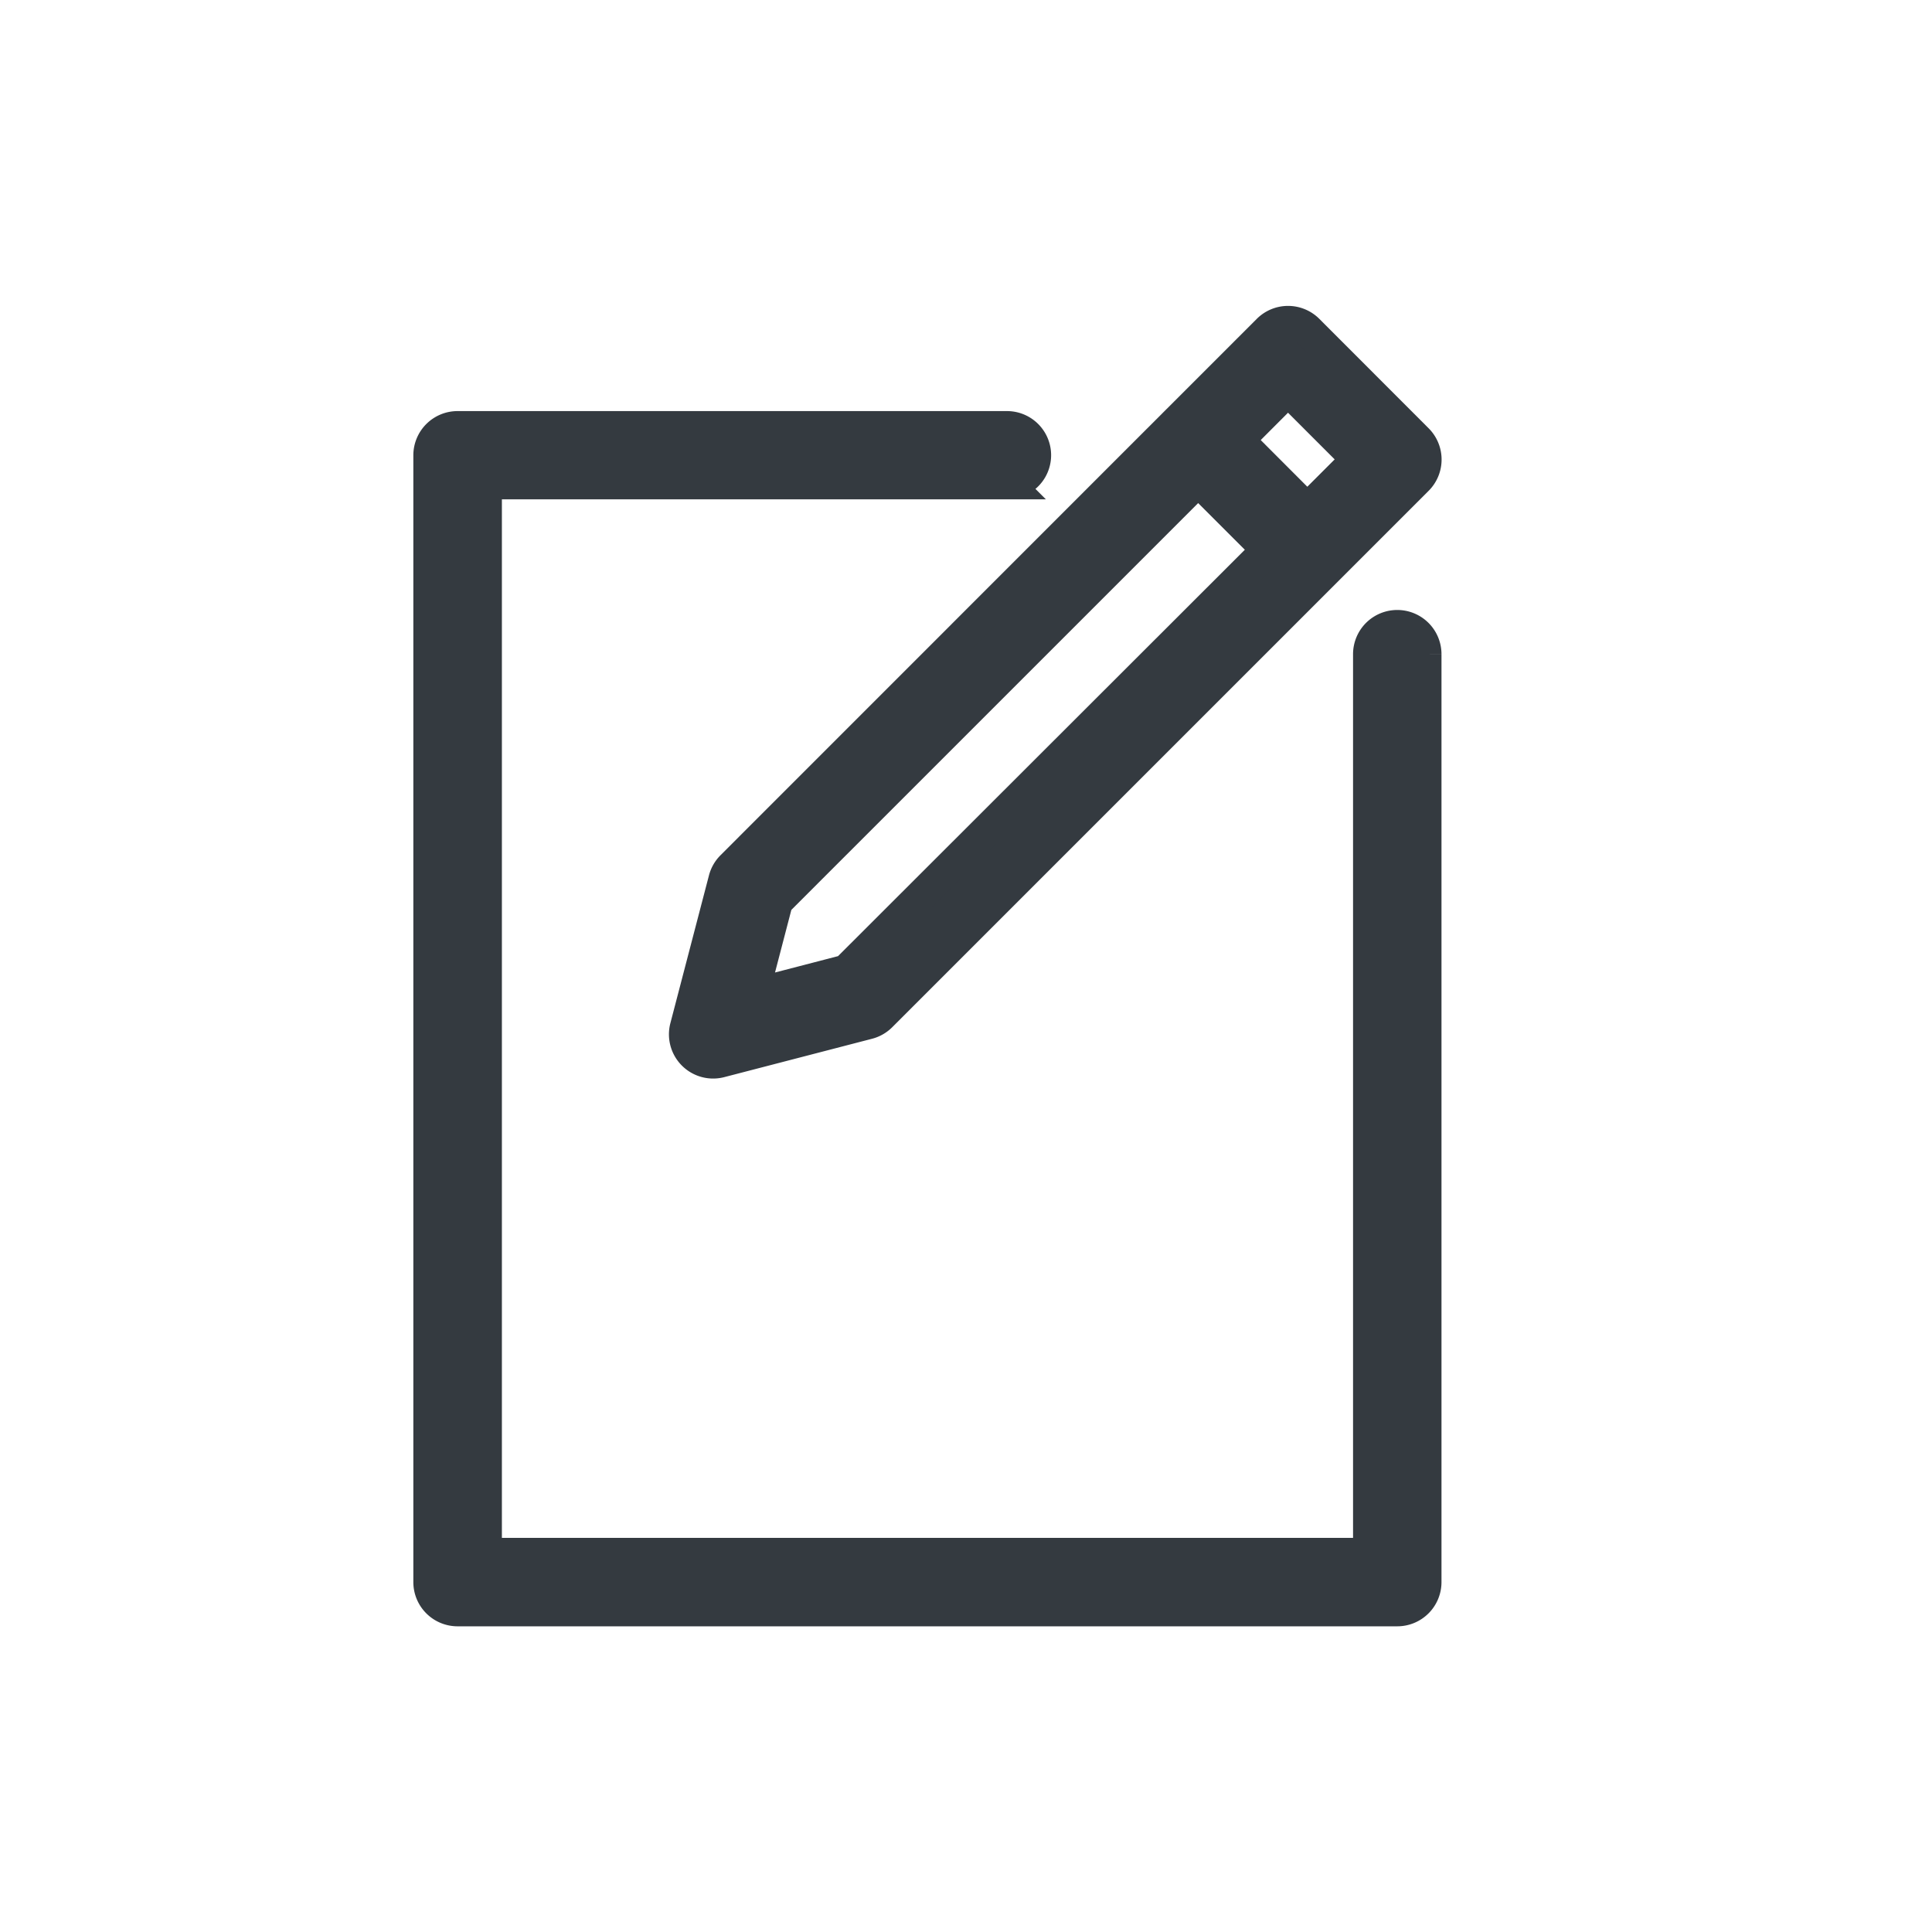 <svg xmlns="http://www.w3.org/2000/svg" width="18" height="18" viewBox="0 0 18 18">
    <defs>
        <style>
            .cls-1{fill:#fff}.cls-2{fill:#343a40;stroke:#343a40;stroke-width:.3px}
        </style>
    </defs>
    <g id="Group_1632" data-name="Group 1632" transform="translate(-867.984 -256)">
        <path id="Rectangle_533" d="M0 0h18v18H0z" class="cls-1" data-name="Rectangle 533" transform="translate(867.984 256)"/>
        <g id="edit" transform="translate(871.985 259)">
            <path id="Path_3338" d="M90.859.915L86.7 5.075a.262.262 0 0 0-.068.12l-.359 1.375a.262.262 0 0 0 .32.32l1.375-.357a.262.262 0 0 0 .12-.068l4.16-4.16.838-.838a.262.262 0 0 0 0-.371L92.068.077a.262.262 0 0 0-.371 0l-.838.838zm-3.092 5.128l-.874.227.227-.87 3.925-3.925.647.647zm4.115-5.41l.647.647-.467.467-.646-.647z" class="cls-2" data-name="Path 3338" transform="translate(-83.883)"/>
            <path id="Path_3339" d="M40.816 24.27a.262.262 0 0 0-.262.261v8.384h-8.23v-9.976h4.856a.261.261 0 1 0 0-.522h-5.119a.262.262 0 0 0-.262.261v10.5a.262.262 0 0 0 .262.261h8.755a.262.262 0 0 0 .262-.261v-8.647a.262.262 0 0 0-.262-.261z" class="cls-2" data-name="Path 3339" transform="translate(-31.799 -21.437)"/>
        </g>
    </g>
</svg>
